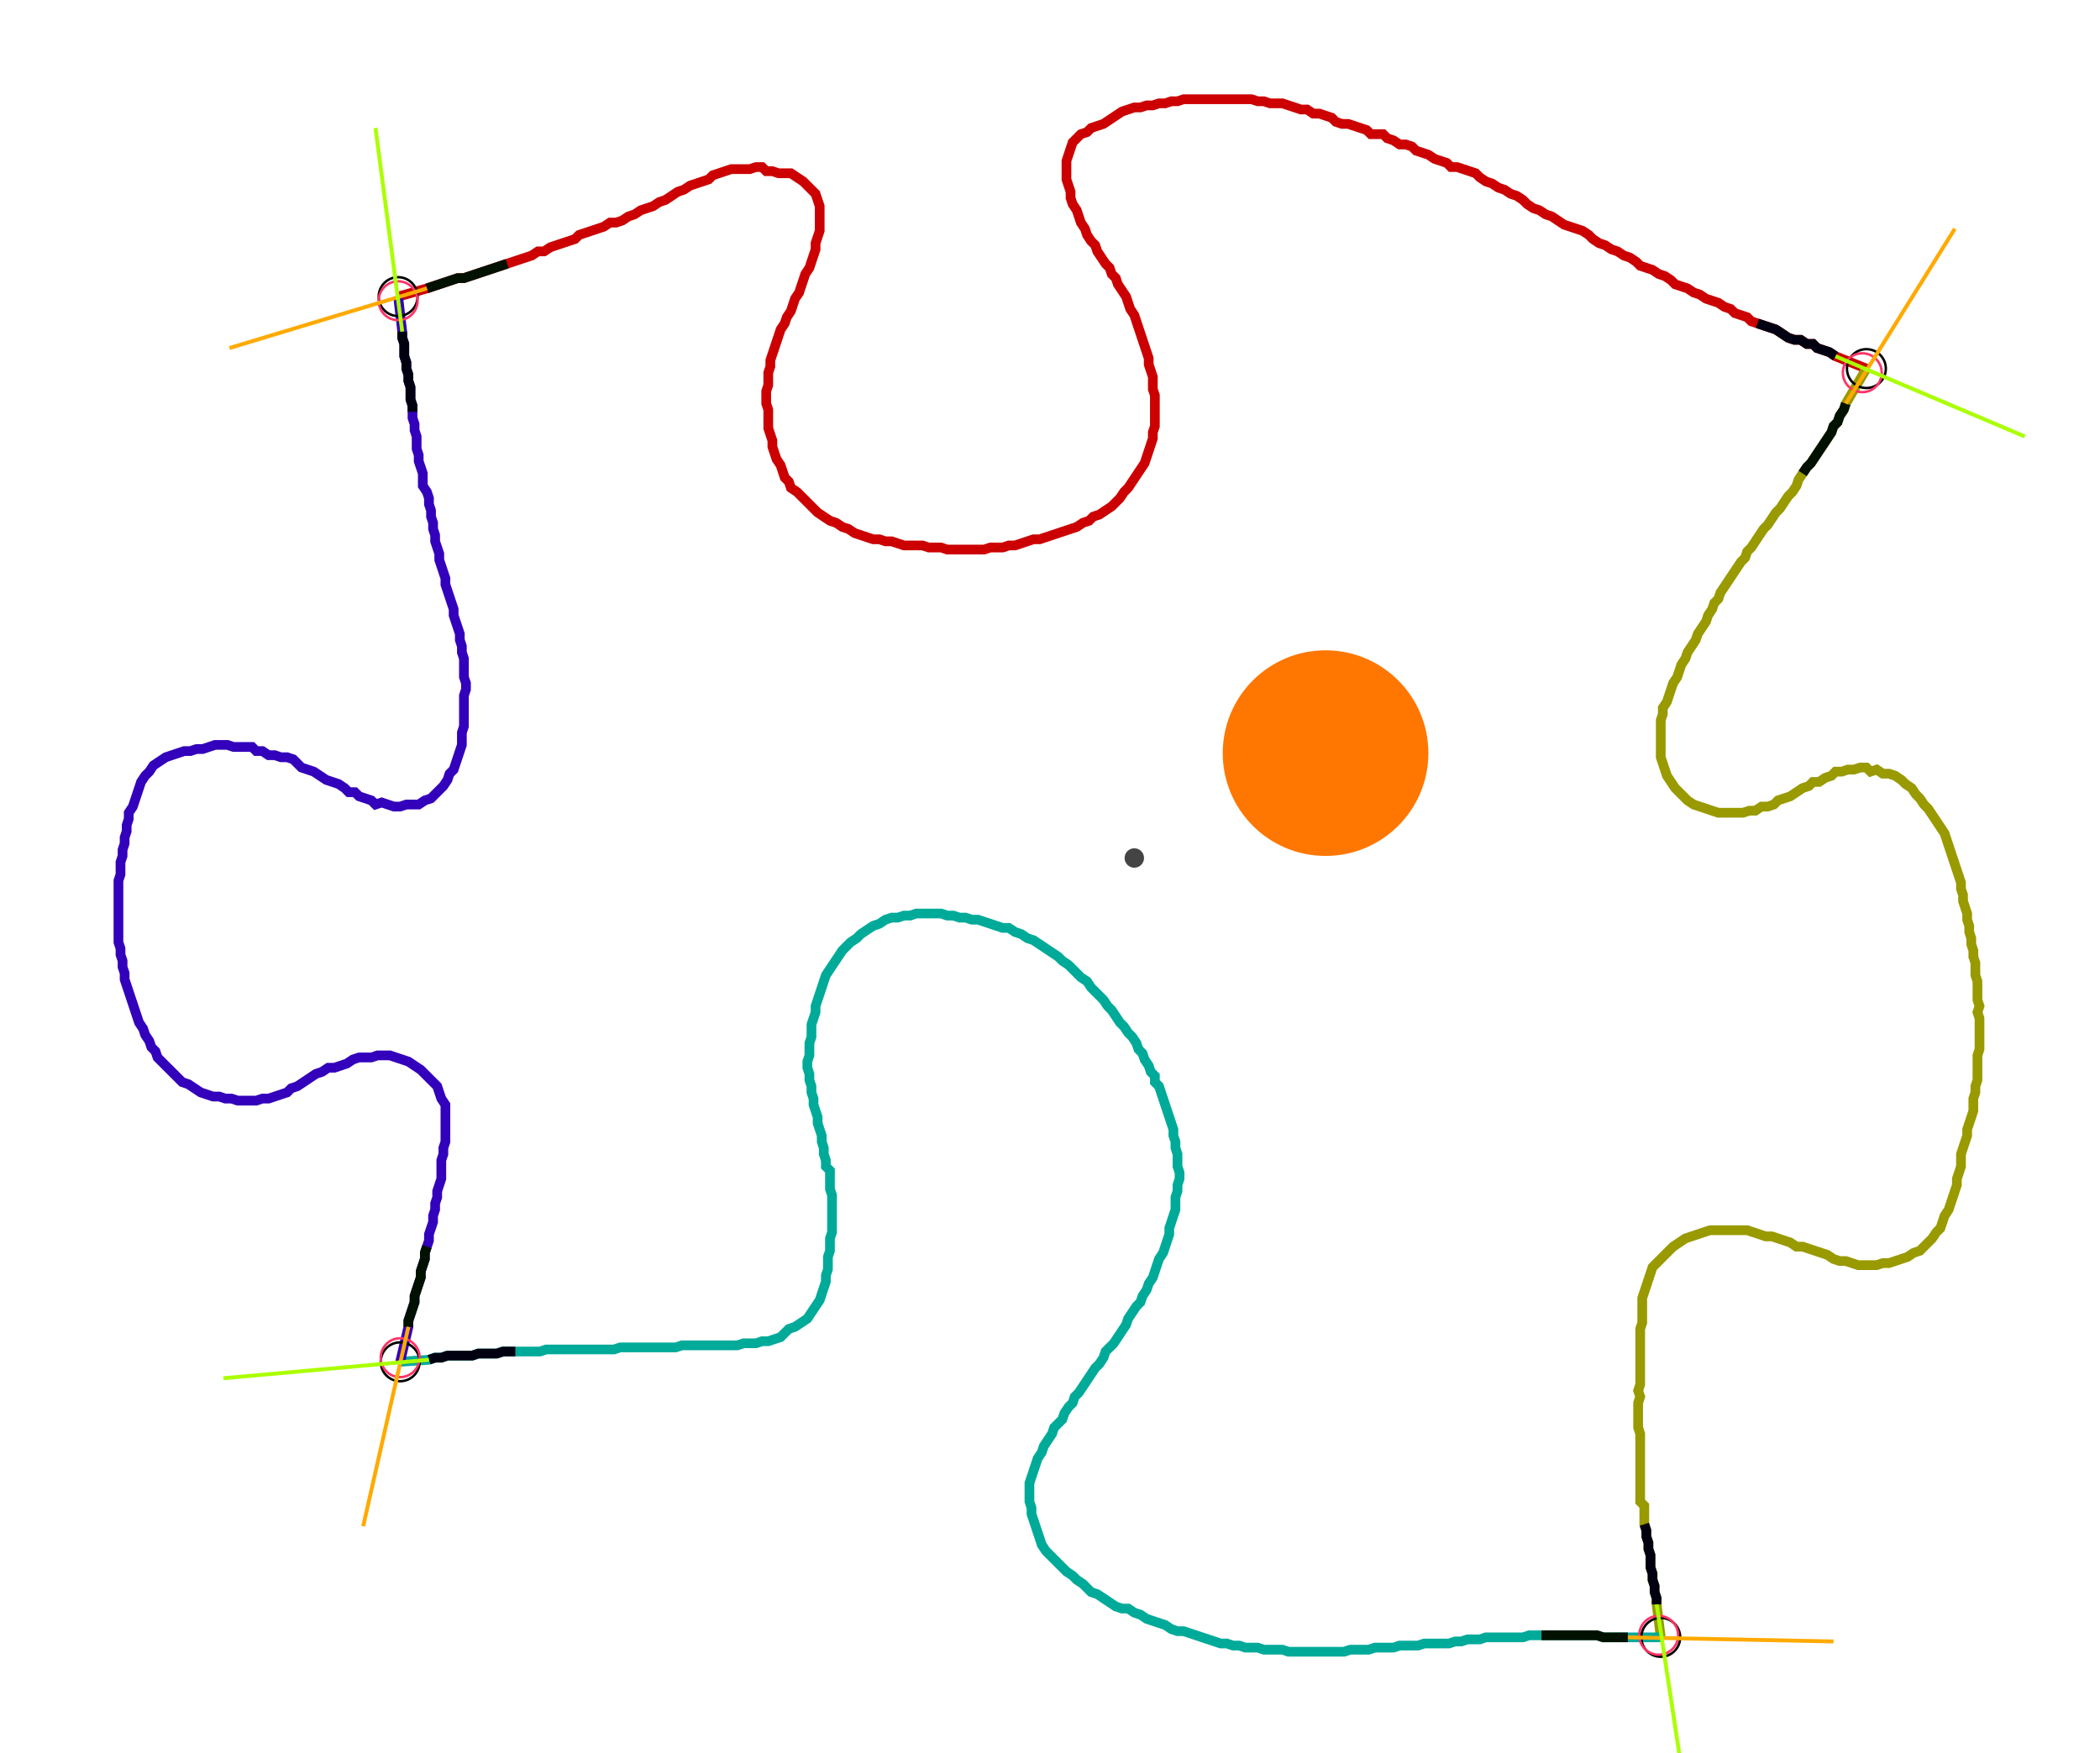 <?xml version="1.0" encoding="UTF-8" standalone="no"?><svg width="576.508" height="481.27" viewBox="-10 -10 212.169 180.423" xmlns="http://www.w3.org/2000/svg" xmlns:xlink="http://www.w3.org/1999/xlink"><polyline points="28.995,20.529 31.958,19.683 32.593,19.471 33.228,19.259 33.862,19.048 34.497,18.836 35.132,18.624 35.767,18.624 36.402,18.413 37.037,18.201 37.672,17.989 38.307,17.778 38.942,17.566 39.577,17.354 40.212,17.143 40.847,16.931 41.481,16.72 42.116,16.508 42.751,16.296 43.386,15.873 44.021,15.873 44.656,15.45 45.291,15.238 45.926,15.026 46.561,14.815 47.196,14.603 47.619,14.18 48.254,13.968 48.889,13.757 49.524,13.545 50.159,13.333 50.794,12.91 51.429,12.91 52.063,12.698 52.698,12.275 53.333,12.063 53.968,11.64 54.603,11.429 55.238,11.217 55.873,10.794 56.508,10.582 57.143,10.159 57.778,9.735 58.413,9.524 59.048,9.101 59.683,8.889 60.317,8.677 60.952,8.466 61.376,8.042 62.011,7.831 62.646,7.619 63.28,7.407 63.915,7.407 64.55,7.407 65.185,7.407 65.82,7.196 66.455,7.196 66.878,7.619 67.513,7.619 68.148,7.831 68.783,7.831 69.418,7.831 70.053,8.254 70.688,8.677 71.111,9.101 71.534,9.524 71.958,9.947 72.169,10.582 72.381,11.217 72.381,11.852 72.381,12.487 72.381,13.122 72.381,13.757 72.169,14.392 71.958,15.026 71.958,15.661 71.746,16.296 71.534,16.931 71.323,17.566 70.899,18.201 70.688,18.836 70.476,19.471 70.265,20.106 69.841,20.741 69.63,21.376 69.418,22.011 68.995,22.646 68.783,23.28 68.36,23.915 68.148,24.55 67.937,25.185 67.725,25.82 67.513,26.455 67.302,27.09 67.302,27.725 67.09,28.36 67.09,28.995 67.09,29.63 66.878,30.265 66.878,30.899 66.878,31.534 67.09,32.169 67.09,32.804 67.09,33.439 67.09,34.074 67.302,34.709 67.513,35.344 67.513,35.979 67.725,36.614 67.937,37.249 68.36,37.884 68.571,38.519 68.783,39.153 69.206,39.577 69.418,40.212 70.053,40.635 70.476,41.058 70.899,41.481 71.323,41.905 71.746,42.328 72.169,42.751 72.804,43.175 73.439,43.598 74.074,43.81 74.709,44.233 75.344,44.444 75.979,44.868 76.614,45.079 77.249,45.291 77.884,45.503 78.519,45.503 79.153,45.714 79.788,45.714 80.423,45.926 81.058,46.138 81.693,46.138 82.328,46.138 82.963,46.138 83.598,46.349 84.233,46.349 84.868,46.349 85.503,46.561 86.138,46.561 86.772,46.561 87.407,46.561 88.042,46.561 88.677,46.561 89.312,46.561 89.947,46.349 90.582,46.349 91.217,46.349 91.852,46.138 92.487,46.138 93.122,45.926 93.757,45.714 94.392,45.503 95.026,45.503 95.661,45.291 96.296,45.079 96.931,44.868 97.566,44.656 98.201,44.444 98.836,44.233 99.471,43.81 100.106,43.598 100.529,43.175 101.164,42.963 101.799,42.54 102.434,42.116 102.857,41.693 103.28,41.27 103.704,40.635 104.127,40.212 104.55,39.577 104.974,38.942 105.397,38.307 105.82,37.672 106.032,37.037 106.243,36.402 106.455,35.767 106.667,35.132 106.667,34.497 106.878,33.862 106.878,33.228 106.878,32.593 106.878,31.958 106.878,31.323 106.878,30.688 106.667,30.053 106.667,29.418 106.667,28.783 106.455,28.148 106.243,27.513 106.243,26.878 106.032,26.243 105.82,25.608 105.608,24.974 105.397,24.339 105.185,23.704 104.974,23.069 104.762,22.434 104.339,21.799 104.127,21.164 103.915,20.529 103.492,19.894 103.069,19.259 102.857,18.624 102.434,18.201 102.222,17.566 101.799,17.143 101.376,16.508 100.952,15.873 100.741,15.238 100.317,14.815 99.894,14.18 99.683,13.545 99.259,12.91 99.048,12.275 98.836,11.64 98.413,11.005 98.201,10.37 98.201,9.735 97.989,9.101 97.778,8.466 97.778,7.831 97.778,7.196 97.778,6.561 97.989,5.926 98.201,5.291 98.413,4.656 98.836,4.233 99.259,3.81 99.894,3.598 100.317,3.175 100.952,2.963 101.587,2.751 102.222,2.328 102.857,1.905 103.492,1.481 104.127,1.27 104.762,1.058 105.397,1.058 106.032,0.847 106.667,0.847 107.302,0.635 107.937,0.635 108.571,0.423 109.206,0.423 109.841,0.212 110.476,0.212 111.111,0.212 111.746,0.212 112.381,0.212 113.016,0.212 113.651,0.212 114.286,0.212 114.921,0.212 115.556,0.212 116.19,0.212 116.825,0.212 117.46,0.423 118.095,0.423 118.73,0.635 119.365,0.635 120,0.635 120.635,0.847 121.27,1.058 121.905,1.27 122.54,1.27 123.175,1.693 123.81,1.693 124.444,1.905 125.079,2.116 125.503,2.54 126.138,2.751 126.772,2.751 127.407,2.963 128.042,3.175 128.677,3.386 129.101,3.81 129.735,3.81 130.37,3.81 130.794,4.233 131.429,4.444 132.063,4.868 132.698,4.868 133.333,5.079 133.757,5.503 134.392,5.714 135.026,5.926 135.661,6.349 136.296,6.561 136.931,6.772 137.354,7.196 137.989,7.196 138.624,7.407 139.259,7.619 139.894,7.831 140.317,8.254 140.952,8.677 141.587,8.889 142.222,9.312 142.857,9.524 143.492,9.947 144.127,10.159 144.762,10.582 145.185,11.005 145.82,11.429 146.455,11.64 147.09,12.063 147.725,12.275 148.36,12.698 148.995,13.122 149.63,13.333 150.265,13.545 150.899,13.757 151.534,14.18 151.958,14.603 152.593,15.026 153.228,15.238 153.862,15.661 154.497,15.873 155.132,16.296 155.767,16.508 156.402,16.931 156.825,17.354 157.46,17.566 158.095,17.778 158.73,18.201 159.365,18.413 160.0,18.836 160.423,19.259 161.058,19.471 161.693,19.683 162.328,20.106 162.963,20.317 163.598,20.741 164.233,20.952 164.868,21.164 165.503,21.587 166.138,21.799 166.561,22.222 167.196,22.434 167.831,22.646 168.254,23.069 168.889,23.28 169.524,23.492 170.159,23.704 170.794,23.915 171.429,24.339 172.063,24.762 172.698,24.974 173.333,24.974 173.968,25.397 174.603,25.397 175.026,25.82 175.661,26.032 176.296,26.243 176.931,26.667 180.106,27.937" style="fill:none; stroke:#cc0000; stroke-width:1.0"  /><polyline points="180.106,27.937 177.989,31.534 177.778,32.169 177.354,32.804 177.143,33.439 176.72,33.862 176.508,34.497 176.085,35.132 175.661,35.767 175.238,36.402 174.815,37.037 174.392,37.672 173.968,38.095 173.545,38.73 173.122,39.365 172.91,40.0 172.487,40.635 172.063,41.058 171.64,41.693 171.217,42.328 170.794,42.751 170.37,43.386 169.947,44.021 169.524,44.444 169.101,45.079 168.677,45.714 168.254,46.349 167.831,46.772 167.619,47.407 167.196,47.831 166.772,48.466 166.349,49.101 165.926,49.735 165.503,50.37 165.079,51.005 164.868,51.64 164.444,52.063 164.233,52.698 163.81,53.333 163.598,53.968 163.175,54.603 162.751,55.238 162.54,55.873 162.116,56.508 161.693,57.143 161.481,57.778 161.058,58.413 160.847,59.048 160.635,59.683 160.212,60.317 160.0,60.952 159.788,61.587 159.577,62.222 159.153,62.857 159.153,63.492 158.942,64.127 158.942,64.762 158.942,65.397 158.942,66.032 158.942,66.667 158.942,67.302 158.942,67.937 159.153,68.571 159.365,69.206 159.577,69.841 160.0,70.476 160.423,71.111 160.847,71.534 161.27,71.958 161.693,72.381 162.328,72.804 162.963,73.016 163.598,73.228 164.233,73.439 164.868,73.651 165.503,73.651 166.138,73.651 166.772,73.651 167.407,73.651 168.042,73.439 168.677,73.439 169.312,73.016 169.947,73.016 170.582,72.804 171.005,72.381 171.64,72.169 172.275,71.958 172.91,71.534 173.545,71.111 174.18,70.899 174.603,70.476 175.238,70.476 175.873,70.053 176.508,69.841 176.931,69.418 177.566,69.418 178.201,69.206 178.836,69.206 179.471,68.995 180.106,68.995 180.529,69.418 181.164,69.206 181.799,69.63 182.434,69.63 183.069,69.841 183.704,70.265 184.127,70.688 184.762,71.111 185.185,71.746 185.608,72.169 186.032,72.804 186.455,73.228 186.878,73.862 187.302,74.497 187.725,75.132 188.148,75.767 188.36,76.402 188.571,77.037 188.783,77.672 188.995,78.307 189.206,78.942 189.418,79.577 189.63,80.212 189.841,80.847 189.841,81.481 190.053,82.116 190.053,82.751 190.265,83.386 190.476,84.021 190.476,84.656 190.688,85.291 190.688,85.926 190.899,86.561 190.899,87.196 191.111,87.831 191.111,88.466 191.323,89.101 191.323,89.735 191.323,90.37 191.534,91.005 191.534,91.64 191.534,92.275 191.534,92.91 191.746,93.545 191.534,94.18 191.746,94.815 191.746,95.45 191.746,96.085 191.746,96.72 191.746,97.354 191.746,97.989 191.534,98.624 191.534,99.259 191.534,99.894 191.534,100.529 191.534,101.164 191.323,101.799 191.323,102.434 191.111,103.069 191.111,103.704 191.111,104.339 190.899,104.974 190.688,105.608 190.476,106.243 190.476,106.878 190.265,107.513 190.053,108.148 189.841,108.783 189.841,109.418 189.841,110.053 189.63,110.688 189.418,111.323 189.418,111.958 189.206,112.593 188.995,113.228 188.783,113.862 188.571,114.497 188.148,115.132 187.937,115.767 187.725,116.402 187.302,116.825 186.878,117.46 186.455,117.884 186.032,118.307 185.608,118.73 184.974,118.942 184.339,119.365 183.704,119.577 183.069,119.788 182.434,120 181.799,120 181.164,120.212 180.529,120.212 179.894,120.212 179.259,120.212 178.624,120 177.989,119.788 177.354,119.788 176.72,119.577 176.085,119.153 175.45,118.942 174.815,118.73 174.18,118.519 173.545,118.307 172.91,118.307 172.275,117.884 171.64,117.672 171.005,117.46 170.37,117.249 169.735,117.249 169.101,117.037 168.466,116.825 167.831,116.614 167.196,116.614 166.561,116.614 165.926,116.614 165.291,116.614 164.656,116.614 164.021,116.614 163.386,116.825 162.751,117.037 162.116,117.249 161.481,117.46 160.847,117.884 160.212,118.307 159.788,118.73 159.365,119.153 158.942,119.577 158.519,120 158.095,120.423 157.884,121.058 157.672,121.693 157.46,122.328 157.249,122.963 157.037,123.598 157.037,124.233 157.037,124.868 157.037,125.503 157.037,126.138 156.825,126.772 156.825,127.407 156.825,128.042 156.825,128.677 156.825,129.312 156.825,129.947 156.825,130.582 156.825,131.217 156.825,131.852 156.825,132.487 156.614,133.122 156.825,133.757 156.614,134.392 156.614,135.026 156.614,135.661 156.614,136.296 156.614,136.931 156.825,137.566 156.825,138.201 156.825,138.836 156.825,139.471 156.825,140.106 156.825,140.741 156.825,141.376 156.825,142.011 156.825,142.646 156.825,143.28 156.825,143.915 156.825,144.55 157.249,144.974 157.249,145.608 157.249,146.243 157.249,146.878 157.46,147.513 157.46,148.148 157.672,148.783 157.672,149.418 157.884,150.053 157.884,150.688 157.884,151.323 158.095,151.958 158.095,152.593 158.307,153.228 158.307,153.862 158.519,154.497 158.519,155.132 158.942,158.519" style="fill:none; stroke:#999900; stroke-width:1.0"  /><polyline points="158.942,158.519 155.556,158.519 154.921,158.519 154.286,158.519 153.651,158.519 153.016,158.519 152.381,158.307 151.746,158.307 151.111,158.307 150.476,158.307 149.841,158.307 149.206,158.307 148.571,158.307 147.937,158.307 147.302,158.307 146.667,158.307 146.032,158.307 145.397,158.307 144.762,158.519 144.127,158.519 143.492,158.519 142.857,158.519 142.222,158.519 141.587,158.519 140.952,158.519 140.317,158.73 139.683,158.73 139.048,158.73 138.413,158.942 137.778,158.942 137.143,159.153 136.508,159.153 135.873,159.153 135.238,159.153 134.603,159.153 133.968,159.365 133.333,159.365 132.698,159.365 132.063,159.365 131.429,159.577 130.794,159.577 130.159,159.577 129.524,159.577 128.889,159.788 128.254,159.788 127.619,159.788 126.984,159.788 126.349,160.0 125.714,160.0 125.079,160.0 124.444,160.0 123.81,160.0 123.175,160.0 122.54,160.0 121.905,160.0 121.27,160.0 120.635,160.0 120,159.788 119.365,159.788 118.73,159.788 118.095,159.788 117.46,159.577 116.825,159.577 116.19,159.577 115.556,159.365 114.921,159.365 114.286,159.153 113.651,159.153 113.016,158.942 112.381,158.73 111.746,158.519 111.111,158.307 110.476,158.095 109.841,157.884 109.206,157.884 108.571,157.672 107.937,157.249 107.302,157.037 106.667,156.825 106.032,156.614 105.397,156.19 104.762,155.979 104.127,155.556 103.492,155.556 102.857,155.344 102.222,154.921 101.587,154.497 100.952,154.074 100.317,153.862 99.894,153.439 99.471,153.016 98.836,152.593 98.413,152.169 97.778,151.746 97.354,151.323 96.931,150.899 96.508,150.476 96.085,150.053 95.661,149.63 95.238,148.995 95.026,148.36 94.815,147.725 94.603,147.09 94.392,146.455 94.18,145.82 94.18,145.185 93.968,144.55 93.968,143.915 93.968,143.28 93.968,142.646 94.18,142.011 94.392,141.376 94.603,140.741 94.815,140.106 95.238,139.471 95.45,138.836 95.873,138.201 96.296,137.566 96.508,136.931 96.931,136.508 97.354,136.085 97.566,135.45 97.989,134.815 98.413,134.392 98.624,133.757 99.048,133.333 99.471,132.698 99.894,132.063 100.317,131.429 100.741,130.794 101.164,130.37 101.587,129.735 101.799,129.101 102.222,128.677 102.646,128.254 103.069,127.619 103.492,126.984 103.915,126.349 104.127,125.714 104.55,125.079 104.974,124.444 105.397,124.021 105.608,123.386 106.032,122.751 106.243,122.116 106.667,121.481 106.878,120.847 107.09,120.212 107.302,119.577 107.725,118.942 107.937,118.307 108.148,117.672 108.36,117.037 108.36,116.402 108.571,115.767 108.783,115.132 108.995,114.497 108.995,113.862 108.995,113.228 109.206,112.593 109.206,111.958 109.418,111.323 109.418,110.688 109.206,110.053 109.206,109.418 109.206,108.783 108.995,108.148 108.995,107.513 108.783,106.878 108.783,106.243 108.571,105.608 108.36,104.974 108.148,104.339 107.937,103.704 107.725,103.069 107.513,102.434 107.302,101.799 106.878,101.376 106.878,100.741 106.455,100.317 106.243,99.683 105.82,99.048 105.608,98.413 105.185,97.989 104.974,97.354 104.55,96.72 104.127,96.296 103.704,95.661 103.28,95.238 102.857,94.603 102.434,93.968 102.011,93.545 101.587,92.91 101.164,92.487 100.741,92.063 100.317,91.64 99.894,91.005 99.259,90.582 98.836,90.159 98.413,89.735 97.989,89.312 97.354,88.889 96.931,88.466 96.296,88.042 95.661,87.619 95.026,87.196 94.392,86.772 93.757,86.561 93.122,86.138 92.487,85.926 91.852,85.503 91.217,85.503 90.582,85.291 89.947,85.079 89.312,84.868 88.677,84.656 88.042,84.656 87.407,84.444 86.772,84.444 86.138,84.233 85.503,84.233 84.868,84.021 84.233,84.021 83.598,84.021 82.963,84.021 82.328,84.021 81.693,84.233 81.058,84.233 80.423,84.444 79.788,84.444 79.153,84.656 78.519,85.079 77.884,85.291 77.249,85.714 76.614,86.138 76.19,86.561 75.556,86.984 75.132,87.407 74.709,87.831 74.286,88.466 73.862,89.101 73.439,89.735 73.016,90.37 72.804,91.005 72.593,91.64 72.381,92.275 72.169,92.91 71.958,93.545 71.958,94.18 71.746,94.815 71.534,95.45 71.534,96.085 71.534,96.72 71.323,97.354 71.323,97.989 71.323,98.624 71.111,99.259 71.111,99.894 71.323,100.529 71.323,101.164 71.534,101.799 71.534,102.434 71.746,103.069 71.746,103.704 71.958,104.339 72.169,104.974 72.169,105.608 72.381,106.243 72.593,106.878 72.593,107.513 72.804,108.148 72.804,108.783 73.016,109.418 73.016,110.053 73.439,110.476 73.439,111.111 73.439,111.746 73.439,112.381 73.651,113.016 73.651,113.651 73.651,114.286 73.651,114.921 73.651,115.556 73.651,116.19 73.651,116.825 73.439,117.46 73.439,118.095 73.439,118.73 73.228,119.365 73.228,120 73.228,120.635 73.016,121.27 73.016,121.905 72.804,122.54 72.593,123.175 72.381,123.81 71.958,124.444 71.534,125.079 71.111,125.714 70.476,126.138 69.841,126.561 69.206,126.772 68.783,127.196 68.36,127.619 67.725,127.831 67.09,128.042 66.455,128.042 65.82,128.254 65.185,128.254 64.55,128.254 63.915,128.466 63.28,128.466 62.646,128.466 62.011,128.466 61.376,128.466 60.741,128.466 60.106,128.466 59.471,128.466 58.836,128.466 58.201,128.466 57.566,128.677 56.931,128.677 56.296,128.677 55.661,128.677 55.026,128.677 54.392,128.677 53.757,128.677 53.122,128.677 52.487,128.677 51.852,128.677 51.217,128.889 50.582,128.889 49.947,128.889 49.312,128.889 48.677,128.889 48.042,128.889 47.407,128.889 46.772,128.889 46.138,128.889 45.503,128.889 44.868,128.889 44.233,128.889 43.598,129.101 42.963,129.101 42.328,129.101 41.693,129.101 41.058,129.101 40.423,129.101 39.788,129.101 39.153,129.312 38.519,129.312 37.884,129.312 37.249,129.312 36.614,129.524 35.979,129.524 35.344,129.524 34.709,129.524 34.074,129.524 33.439,129.735 32.804,129.735 32.169,129.947 29.206,130.159" style="fill:none; stroke:#00aa99; stroke-width:1.0"  /><polyline points="29.206,130.159 30.053,126.561 30.053,125.926 30.265,125.291 30.476,124.656 30.688,124.021 30.688,123.386 30.899,122.751 31.111,122.116 31.323,121.481 31.323,120.847 31.534,120.212 31.746,119.577 31.746,118.942 31.958,118.307 32.169,117.672 32.169,117.037 32.381,116.402 32.593,115.767 32.593,115.132 32.804,114.497 32.804,113.862 33.016,113.228 33.016,112.593 33.228,111.958 33.439,111.323 33.439,110.688 33.439,110.053 33.439,109.418 33.651,108.783 33.651,108.148 33.862,107.513 33.862,106.878 33.862,106.243 33.862,105.608 33.862,104.974 33.862,104.339 33.862,103.704 33.439,103.069 33.228,102.434 33.016,101.799 32.593,101.376 32.169,100.952 31.746,100.529 31.323,100.106 30.688,99.683 30.053,99.259 29.418,99.048 28.783,98.836 28.148,98.624 27.513,98.624 26.878,98.624 26.243,98.836 25.608,98.836 24.974,98.836 24.339,99.048 23.704,99.471 23.069,99.683 22.434,99.894 21.799,99.894 21.164,100.317 20.529,100.529 19.894,100.952 19.259,101.376 18.624,101.799 17.989,102.011 17.566,102.434 16.931,102.646 16.296,102.857 15.661,103.069 15.026,103.069 14.392,103.28 13.757,103.28 13.122,103.28 12.487,103.28 11.852,103.069 11.217,103.069 10.582,102.857 9.947,102.857 9.312,102.646 8.677,102.434 8.042,102.011 7.407,101.587 6.772,101.376 6.349,100.952 5.926,100.529 5.503,100.106 5.079,99.683 4.656,99.259 4.233,98.836 4.021,98.201 3.598,97.778 3.386,97.143 2.963,96.508 2.751,95.873 2.328,95.238 2.116,94.603 1.905,93.968 1.693,93.333 1.481,92.698 1.27,92.063 1.058,91.429 0.847,90.794 0.847,90.159 0.635,89.524 0.635,88.889 0.423,88.254 0.423,87.619 0.212,86.984 0.212,86.349 0.212,85.714 0.212,85.079 0.212,84.444 0.212,83.81 0.212,83.175 0.212,82.54 0.212,81.905 0.212,81.27 0.212,80.635 0.423,80.0 0.423,79.365 0.423,78.73 0.635,78.095 0.635,77.46 0.847,76.825 0.847,76.19 1.058,75.556 1.058,74.921 1.27,74.286 1.27,73.651 1.693,73.016 1.905,72.381 2.116,71.746 2.328,71.111 2.54,70.476 2.963,69.841 3.386,69.418 3.81,68.783 4.444,68.36 5.079,67.937 5.714,67.725 6.349,67.513 6.984,67.302 7.619,67.302 8.254,67.09 8.889,67.09 9.524,66.878 10.159,66.667 10.794,66.667 11.429,66.667 12.063,66.878 12.698,66.878 13.333,66.878 13.968,66.878 14.392,67.302 15.026,67.302 15.661,67.725 16.296,67.725 16.931,67.937 17.566,67.937 18.201,68.148 18.624,68.571 19.048,68.995 19.683,69.206 20.317,69.418 20.952,69.841 21.587,70.265 22.222,70.476 22.857,70.688 23.492,71.111 23.915,71.534 24.55,71.534 24.974,71.958 25.608,72.169 26.243,72.381 26.667,72.804 27.302,72.593 27.937,72.804 28.571,73.016 29.206,73.016 29.841,72.804 30.476,72.804 31.111,72.804 31.746,72.381 32.381,72.169 32.804,71.746 33.228,71.323 33.651,70.899 34.074,70.265 34.286,69.63 34.709,69.206 34.921,68.571 35.132,67.937 35.344,67.302 35.556,66.667 35.556,66.032 35.556,65.397 35.767,64.762 35.767,64.127 35.767,63.492 35.767,62.857 35.767,62.222 35.767,61.587 35.979,60.952 35.979,60.317 35.767,59.683 35.767,59.048 35.767,58.413 35.767,57.778 35.556,57.143 35.556,56.508 35.344,55.873 35.344,55.238 35.132,54.603 34.921,53.968 34.709,53.333 34.709,52.698 34.497,52.063 34.286,51.429 34.074,50.794 33.862,50.159 33.862,49.524 33.651,48.889 33.439,48.254 33.228,47.619 33.228,46.984 33.016,46.349 32.804,45.714 32.804,45.079 32.593,44.444 32.593,43.81 32.381,43.175 32.381,42.54 32.169,41.905 32.169,41.27 31.958,40.635 31.534,40.0 31.534,39.365 31.534,38.73 31.323,38.095 31.111,37.46 31.111,36.825 30.899,36.19 30.899,35.556 30.899,34.921 30.688,34.286 30.688,33.651 30.476,33.016 30.476,32.381 30.476,31.746 30.265,31.111 30.265,30.476 30.265,29.841 30.053,29.206 30.053,28.571 29.841,27.937 29.841,27.302 29.63,26.667 29.63,26.032 29.63,25.397 29.418,24.762 29.418,24.127 28.995,20.529" style="fill:none; stroke:#3300bb; stroke-width:1.0"  /><circle cx="28.995" cy="20.529" r="2.0" style="fill:none; stroke:#000000aa; stroke-width:0.25" /><circle cx="180.106" cy="27.937" r="2.0" style="fill:none; stroke:#000000aa; stroke-width:0.25" /><circle cx="158.942" cy="158.519" r="2.0" style="fill:none; stroke:#000000aa; stroke-width:0.25" /><circle cx="29.206" cy="130.159" r="2.0" style="fill:none; stroke:#000000aa; stroke-width:0.25" /><circle cx="28.995" cy="20.952" r="2.0" style="fill:none; stroke:#ff3366aa; stroke-width:0.25" /><circle cx="179.683" cy="28.36" r="2.0" style="fill:none; stroke:#ff3366aa; stroke-width:0.25" /><circle cx="158.73" cy="158.307" r="2.0" style="fill:none; stroke:#ff3366aa; stroke-width:0.25" /><circle cx="29.206" cy="129.735" r="2.0" style="fill:none; stroke:#ff3366aa; stroke-width:0.25" /><polyline points="40.212,17.143 39.577,17.354 38.942,17.566 38.307,17.778 37.672,17.989 37.037,18.201 36.402,18.413 35.767,18.624 35.132,18.624 34.497,18.836 33.862,19.048 33.228,19.259 32.593,19.471 31.958,19.683" style="fill:none; stroke:#001100; stroke-width:1.0" /><polyline points="30.476,32.381 30.476,31.746 30.265,31.111 30.265,30.476 30.265,29.841 30.053,29.206 30.053,28.571 29.841,27.937 29.841,27.302 29.63,26.667 29.63,26.032 29.63,25.397 29.418,24.762 29.418,24.127" style="fill:none; stroke:#000011; stroke-width:1.0" /><polyline points="173.545,38.73 173.968,38.095 174.392,37.672 174.815,37.037 175.238,36.402 175.661,35.767 176.085,35.132 176.508,34.497 176.72,33.862 177.143,33.439 177.354,32.804 177.778,32.169 177.989,31.534" style="fill:none; stroke:#001100; stroke-width:1.0" /><polyline points="168.889,23.28 169.524,23.492 170.159,23.704 170.794,23.915 171.429,24.339 172.063,24.762 172.698,24.974 173.333,24.974 173.968,25.397 174.603,25.397 175.026,25.82 175.661,26.032 176.296,26.243 176.931,26.667" style="fill:none; stroke:#000011; stroke-width:1.0" /><polyline points="146.667,158.307 147.302,158.307 147.937,158.307 148.571,158.307 149.206,158.307 149.841,158.307 150.476,158.307 151.111,158.307 151.746,158.307 152.381,158.307 153.016,158.519 153.651,158.519 154.286,158.519 154.921,158.519 155.556,158.519" style="fill:none; stroke:#001100; stroke-width:1.0" /><polyline points="157.249,146.878 157.46,147.513 157.46,148.148 157.672,148.783 157.672,149.418 157.884,150.053 157.884,150.688 157.884,151.323 158.095,151.958 158.095,152.593 158.307,153.228 158.307,153.862 158.519,154.497 158.519,155.132" style="fill:none; stroke:#000011; stroke-width:1.0" /><polyline points="31.958,118.307 31.746,118.942 31.746,119.577 31.534,120.212 31.323,120.847 31.323,121.481 31.111,122.116 30.899,122.751 30.688,123.386 30.688,124.021 30.476,124.656 30.265,125.291 30.053,125.926 30.053,126.561" style="fill:none; stroke:#001100; stroke-width:1.0" /><polyline points="41.058,129.101 40.423,129.101 39.788,129.101 39.153,129.312 38.519,129.312 37.884,129.312 37.249,129.312 36.614,129.524 35.979,129.524 35.344,129.524 34.709,129.524 34.074,129.524 33.439,129.735 32.804,129.735 32.169,129.947" style="fill:none; stroke:#000011; stroke-width:1.0" /><polyline points="31.958,19.683 11.64,25.82" style="fill:none; stroke:#ffaa00; stroke-width:0.4" /><polyline points="29.418,24.127 26.667,3.175" style="fill:none; stroke:#aaff00; stroke-width:0.4" /><polyline points="177.989,31.534 189.206,13.545" style="fill:none; stroke:#ffaa00; stroke-width:0.4" /><polyline points="176.931,26.667 196.402,34.921" style="fill:none; stroke:#aaff00; stroke-width:0.4" /><polyline points="155.556,158.519 176.72,158.942" style="fill:none; stroke:#ffaa00; stroke-width:0.4" /><polyline points="158.519,155.132 161.693,176.085" style="fill:none; stroke:#aaff00; stroke-width:0.4" /><polyline points="30.053,126.561 25.397,147.09" style="fill:none; stroke:#ffaa00; stroke-width:0.4" /><polyline points="32.169,129.947 11.005,131.852" style="fill:none; stroke:#aaff00; stroke-width:0.4" /><circle cx="104.762" cy="78.307" r="1.0" style="fill:#444444; stroke-width:0" /><circle cx="124.444" cy="67.513" r="10.582" style="fill:#ff770022; stroke-width:0" /><circle cx="124.444" cy="67.513" r="1.0" style="fill:#ff7700; stroke-width:0" /></svg>